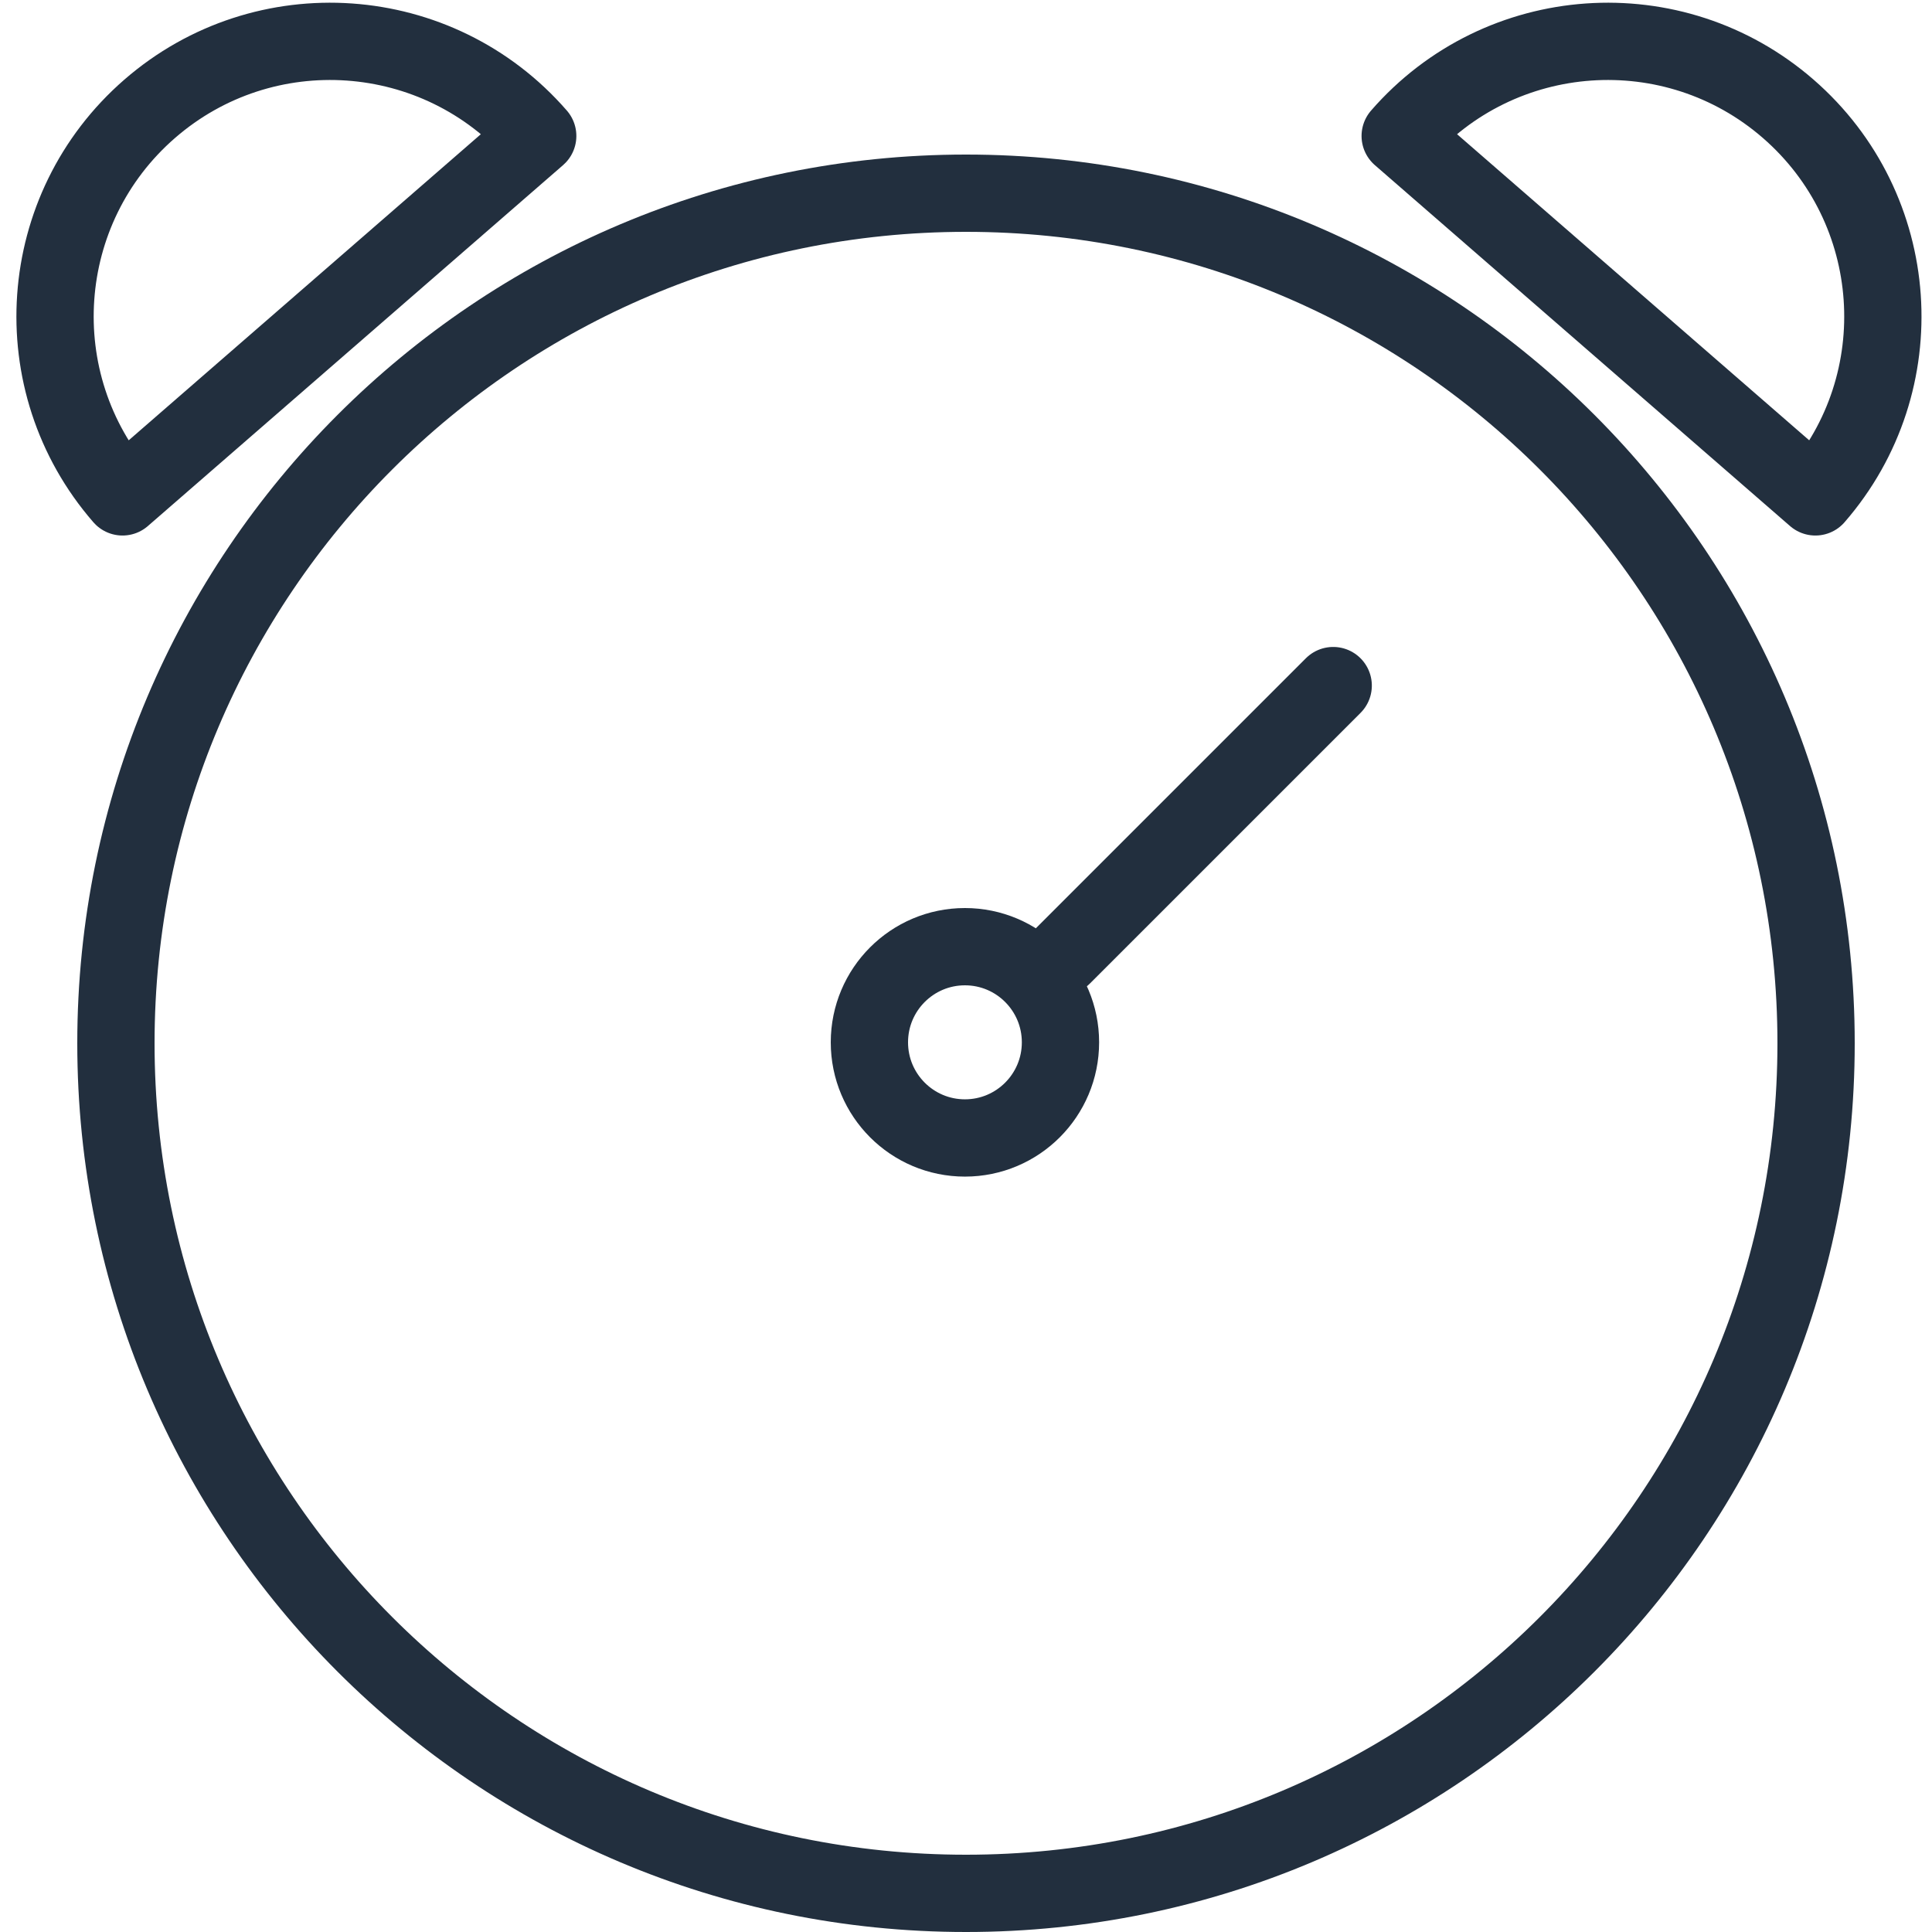 <?xml version="1.0" encoding="UTF-8"?>
<svg width="100px" height="100px" viewBox="0 0 100 100" version="1.1" xmlns="http://www.w3.org/2000/svg" xmlns:xlink="http://www.w3.org/1999/xlink">
    <!-- Generator: Sketch 50 (54983) - http://www.bohemiancoding.com/sketch -->
    <title>49. Clock</title>
    <desc>Created with Sketch.</desc>
    <defs></defs>
    <g id="49.-Clock" stroke="none" stroke-width="1" fill="none" fill-rule="evenodd" stroke-linecap="round" stroke-linejoin="round">
        <g transform="translate(2, 1)" stroke="#222F3E" stroke-width="4">
            <path d="M60.005,31.586 L60.005,51.388" id="Layer-2" transform="translate(60.005, 41.487) rotate(45) translate(-60.005, -41.487) "></path>
            <path d="M92,53 C92,28.699 72.301,9 48,9 C23.699,9 4,28.699 4,53 C4,77.301 23.699,97 48,97 C72.301,97 92,77.301 92,53 Z" id="Layer-3"></path>
            <path d="M47.945,57.901 C50.676,57.901 52.89,55.685 52.89,52.95 C52.89,50.216 50.676,48 47.945,48 C45.214,48 43,50.216 43,52.95 C43,55.685 45.214,57.901 47.945,57.901 L47.945,57.901 Z" id="Layer-4"></path>
            <path d="M5.17,25.305 C-0.39,19.745 -0.39,10.73 5.17,5.17 C10.73,-0.39 19.745,-0.39 25.305,5.17 L5.17,25.305 Z" id="Layer-5" transform="translate(13.153, 13.153) rotate(4) translate(-13.153, -13.153) "></path>
            <path d="M75.17,25.305 C69.61,19.745 69.61,10.73 75.17,5.17 C80.73,-0.39 89.745,-0.39 95.305,5.17 L75.17,25.305 Z" id="Layer-6" transform="translate(83.153, 13.153) scale(-1, 1) rotate(4) translate(-83.153, -13.153) "></path>
        </g>
    </g>
</svg>
